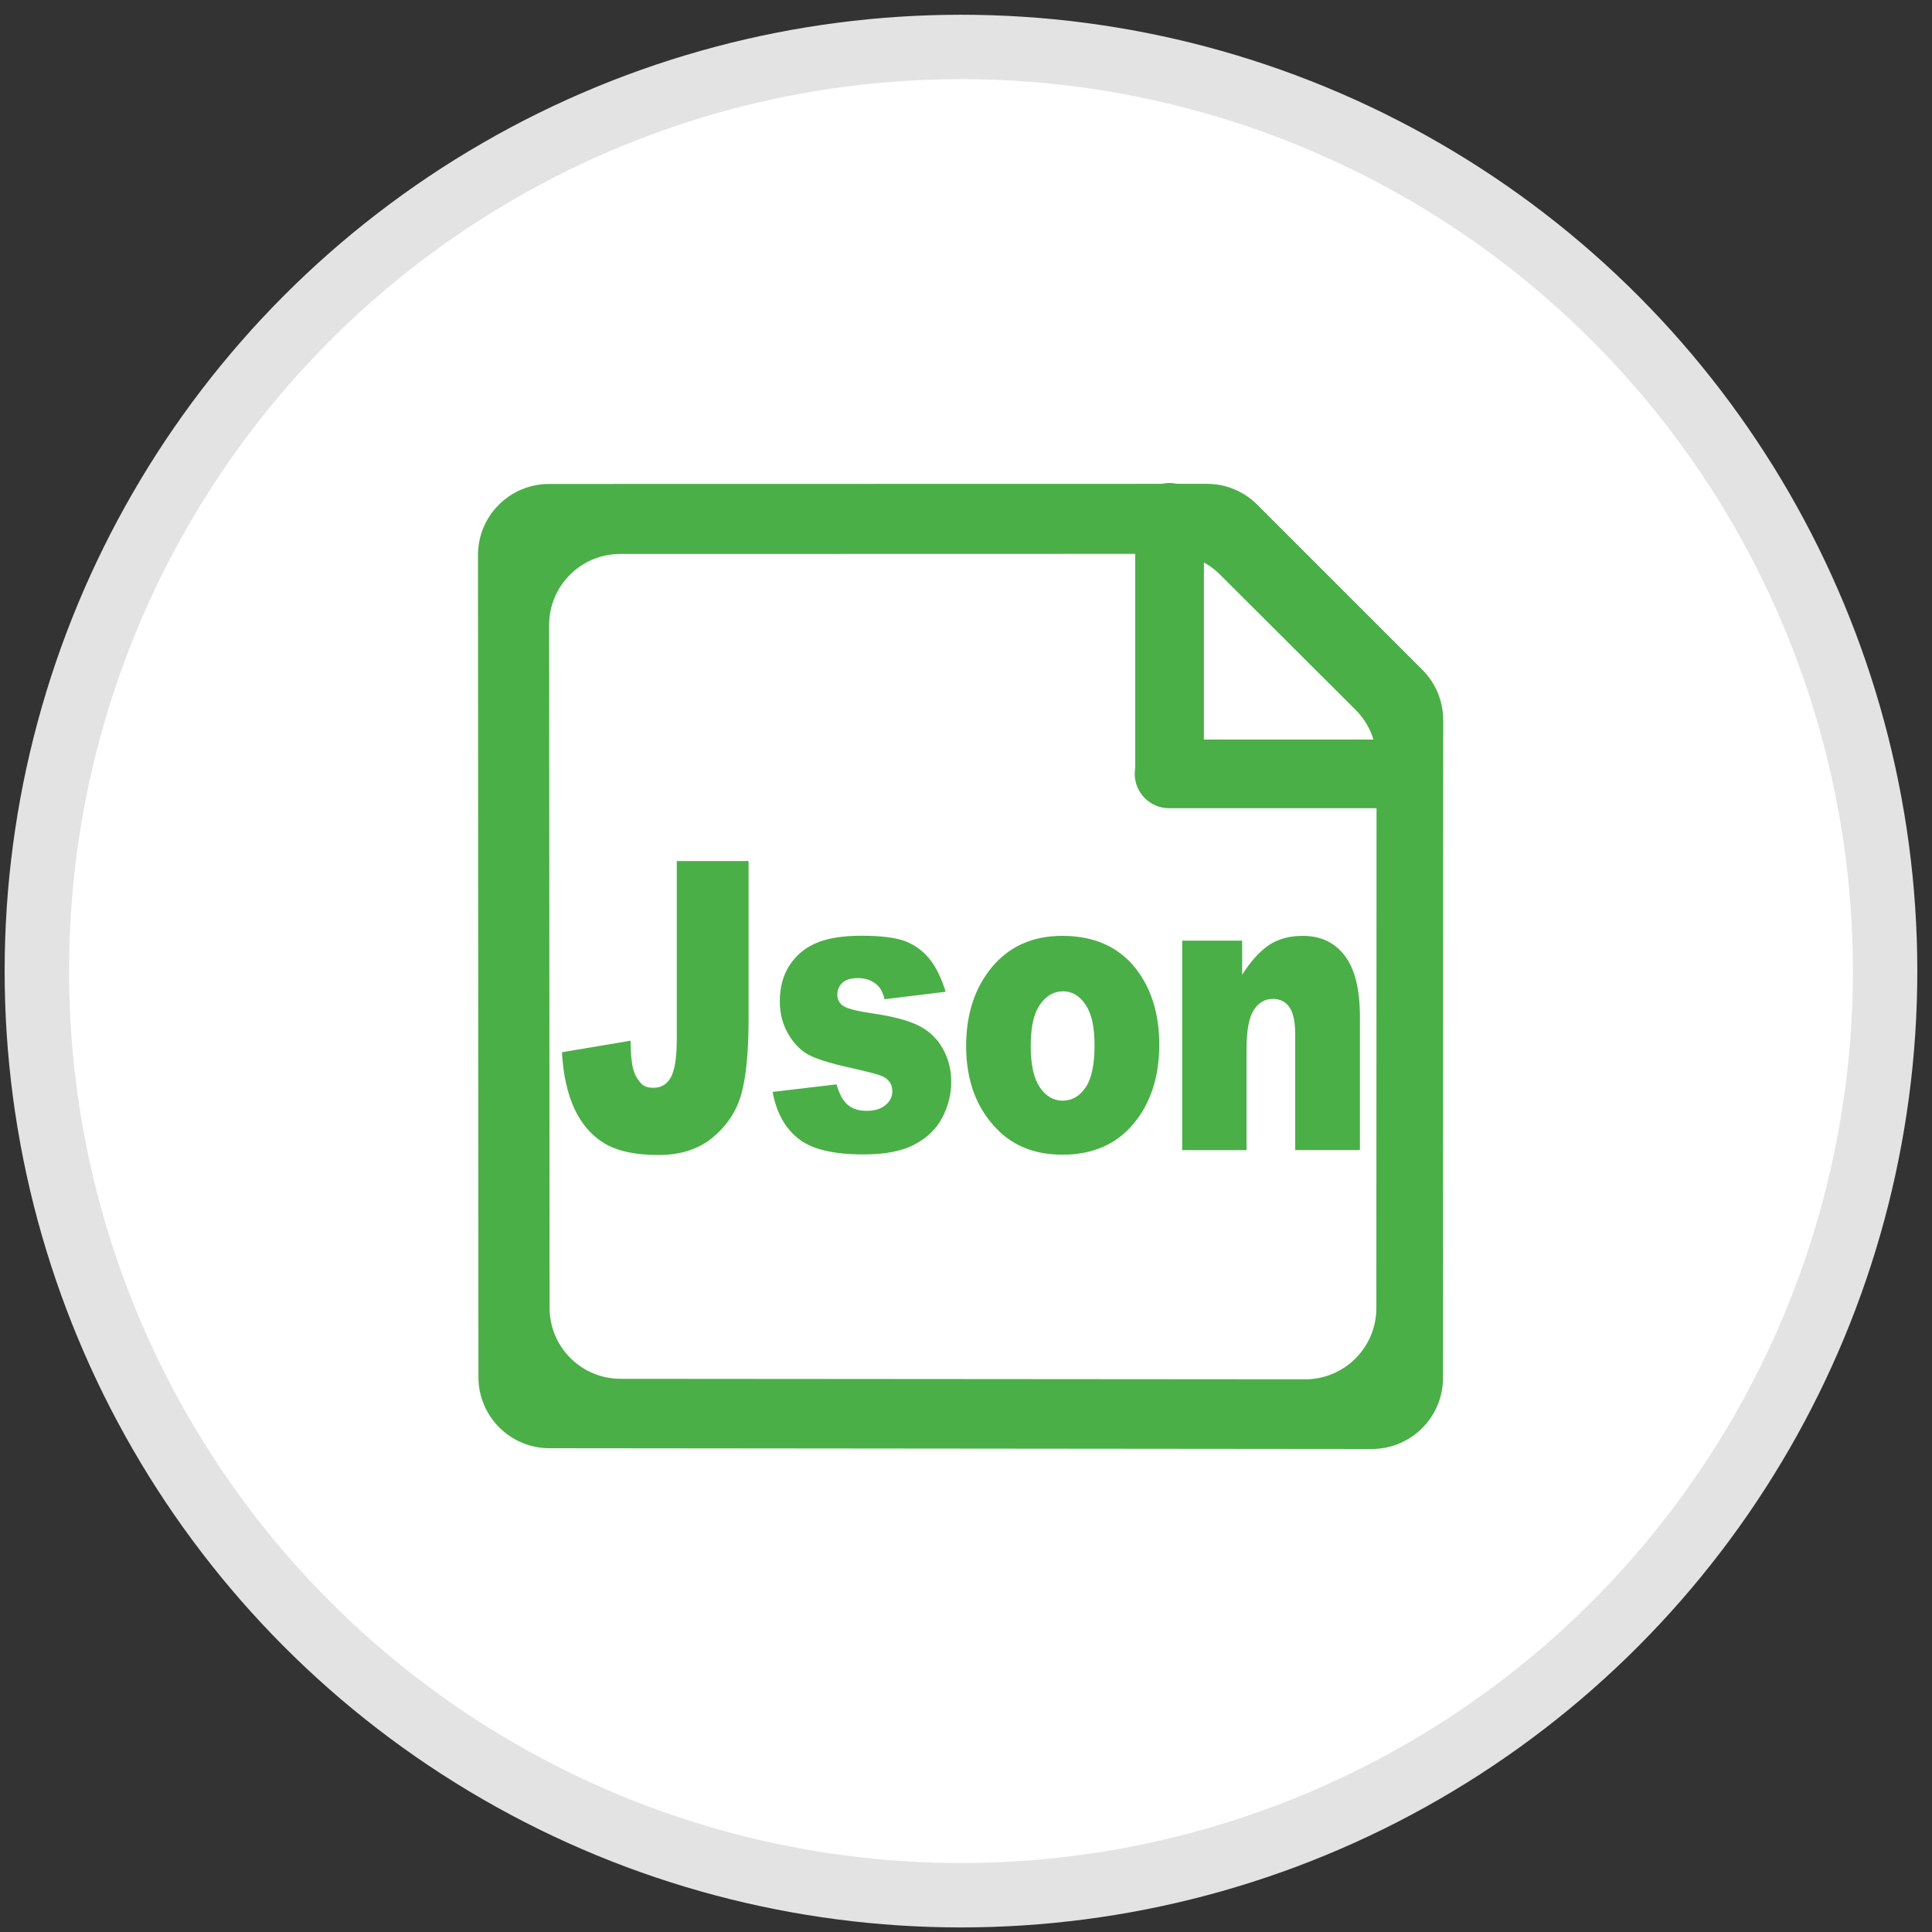 <?xml version="1.0" encoding="UTF-8"?>
<svg width="30px" height="30px" viewBox="0 0 30 30" version="1.1" xmlns="http://www.w3.org/2000/svg" xmlns:xlink="http://www.w3.org/1999/xlink">
    <rect x="0" y="0" width="30" height="30" fill="#333333" stroke="none"/>
    <title>json</title>
    <g id="json" stroke="none" stroke-width="1" fill="none" fill-rule="evenodd">
        <g transform="translate(0.572, 0.729)">
            <circle id="椭圆形" stroke="#E3E3E3" fill="#FFFFFF" cx="14.35" cy="14.35" r="14.35"></circle>
            <g id="图层_7" transform="translate(6.85, 6.771)" fill="#4AAF47" fill-rule="nonzero">
                <path d="M11.319,0.013 L1.104,0.015 C0.493,0.015 0,0.51 0,1.118 L0.007,13.885 C0.007,14.493 0.5,14.987 1.109,14.988 L13.879,15 C14.49,15 14.983,14.507 14.985,13.897 L14.988,3.683 C14.988,3.39 14.873,3.109 14.666,2.902 L12.1,0.336 C11.893,0.129 11.612,0.013 11.319,0.013 Z M12.844,13.918 L2.214,13.91 C1.606,13.91 1.112,13.417 1.112,12.807 L1.105,2.205 C1.105,1.595 1.599,1.102 2.209,1.102 L10.744,1.1 C11.036,1.1 11.317,1.215 11.523,1.423 L13.629,3.524 C13.836,3.731 13.953,4.012 13.953,4.305 L13.95,12.815 C13.948,13.425 13.453,13.918 12.844,13.918 Z" id="形状"></path>
                <path d="M11.272,0.533 L11.272,4.507 C11.272,4.801 11.033,5.04 10.739,5.04 L10.739,5.04 C10.444,5.04 10.205,4.801 10.205,4.507 L10.205,0.533 C10.205,0.239 10.444,0 10.739,0 L10.739,0 C11.033,0 11.272,0.237 11.272,0.533 Z" id="路径"></path>
                <path d="M14.441,5.05 L10.732,5.05 C10.438,5.05 10.198,4.811 10.198,4.517 L10.198,4.517 C10.198,4.223 10.438,3.984 10.732,3.984 L14.441,3.984 C14.736,3.984 14.975,4.223 14.975,4.517 L14.975,4.517 C14.975,4.813 14.736,5.05 14.441,5.05 Z" id="路径"></path>
            </g>
            <g id="编组" transform="translate(8.154, 12.641)" fill="#4AAF47" fill-rule="nonzero">
                <path d="M1.781,0 L2.898,0 L2.898,2.439 C2.898,2.95 2.862,3.34 2.788,3.608 C2.716,3.876 2.568,4.101 2.348,4.287 C2.128,4.472 1.845,4.565 1.501,4.565 C1.137,4.565 0.856,4.504 0.656,4.382 C0.457,4.26 0.302,4.08 0.192,3.844 C0.084,3.608 0.019,3.317 0,2.969 L1.065,2.79 C1.067,2.987 1.081,3.135 1.106,3.23 C1.132,3.326 1.177,3.403 1.239,3.463 C1.282,3.502 1.342,3.521 1.421,3.521 C1.546,3.521 1.637,3.463 1.696,3.349 C1.754,3.234 1.783,3.038 1.783,2.765 L1.783,0 L1.781,0 Z" id="路径"></path>
                <path d="M3.271,3.585 L4.264,3.468 C4.305,3.615 4.362,3.721 4.436,3.784 C4.51,3.848 4.607,3.879 4.731,3.879 C4.865,3.879 4.97,3.844 5.044,3.772 C5.1,3.719 5.13,3.652 5.13,3.572 C5.13,3.483 5.092,3.414 5.016,3.364 C4.963,3.329 4.819,3.287 4.587,3.236 C4.24,3.16 3.998,3.091 3.864,3.026 C3.728,2.962 3.614,2.853 3.522,2.7 C3.429,2.546 3.383,2.372 3.383,2.176 C3.383,1.963 3.432,1.777 3.532,1.622 C3.632,1.467 3.769,1.351 3.944,1.275 C4.12,1.199 4.355,1.16 4.65,1.16 C4.961,1.16 5.192,1.19 5.339,1.248 C5.487,1.308 5.611,1.4 5.71,1.524 C5.81,1.649 5.892,1.816 5.958,2.03 L5.009,2.146 C4.985,2.042 4.944,1.966 4.886,1.917 C4.807,1.851 4.712,1.818 4.601,1.818 C4.487,1.818 4.405,1.843 4.353,1.892 C4.302,1.941 4.276,2.003 4.276,2.074 C4.276,2.153 4.309,2.213 4.374,2.254 C4.439,2.294 4.582,2.331 4.802,2.363 C5.135,2.41 5.382,2.476 5.544,2.559 C5.705,2.641 5.831,2.761 5.916,2.917 C6.002,3.072 6.045,3.243 6.045,3.428 C6.045,3.615 6.001,3.798 5.91,3.976 C5.819,4.154 5.676,4.295 5.48,4.399 C5.284,4.505 5.018,4.556 4.68,4.556 C4.202,4.556 3.864,4.472 3.661,4.302 C3.458,4.138 3.329,3.899 3.271,3.585 Z" id="路径"></path>
                <path d="M6.276,2.872 C6.276,2.377 6.41,1.968 6.679,1.645 C6.947,1.324 7.311,1.162 7.768,1.162 C8.291,1.162 8.686,1.351 8.954,1.728 C9.169,2.033 9.275,2.407 9.275,2.851 C9.275,3.352 9.141,3.761 8.875,4.08 C8.608,4.399 8.241,4.56 7.77,4.56 C7.351,4.56 7.011,4.428 6.753,4.161 C6.434,3.835 6.276,3.405 6.276,2.872 Z M7.279,2.869 C7.279,3.158 7.325,3.373 7.42,3.513 C7.514,3.652 7.633,3.721 7.775,3.721 C7.92,3.721 8.038,3.652 8.131,3.516 C8.224,3.379 8.27,3.16 8.27,2.858 C8.27,2.576 8.224,2.366 8.129,2.229 C8.036,2.091 7.92,2.023 7.782,2.023 C7.636,2.023 7.516,2.093 7.421,2.232 C7.325,2.37 7.279,2.583 7.279,2.869 Z" id="形状"></path>
                <path d="M9.631,1.236 L10.562,1.236 L10.562,1.765 C10.701,1.548 10.842,1.395 10.984,1.301 C11.127,1.208 11.3,1.162 11.505,1.162 C11.781,1.162 11.998,1.264 12.156,1.471 C12.312,1.675 12.391,1.993 12.391,2.421 L12.391,4.488 L11.386,4.488 L11.386,2.701 C11.386,2.497 11.355,2.352 11.295,2.268 C11.235,2.183 11.149,2.141 11.039,2.141 C10.917,2.141 10.819,2.197 10.744,2.312 C10.668,2.426 10.63,2.631 10.63,2.927 L10.63,4.489 L9.631,4.489 L9.631,1.236 Z" id="路径"></path>
            </g>
        </g>
    </g>
</svg>